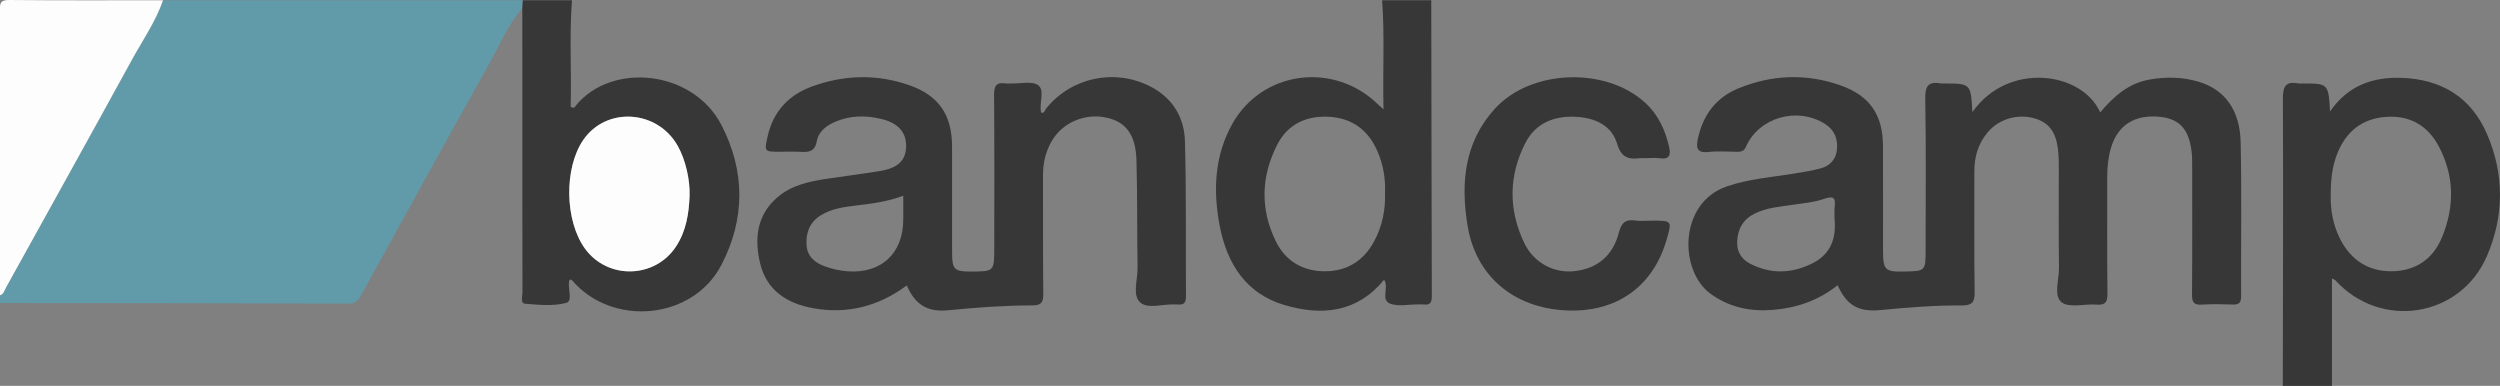 <?xml version="1.0" encoding="utf-8"?>
<!-- Generator: Adobe Illustrator 16.0.3, SVG Export Plug-In . SVG Version: 6.00 Build 0)  -->
<!DOCTYPE svg PUBLIC "-//W3C//DTD SVG 1.1//EN" "http://www.w3.org/Graphics/SVG/1.1/DTD/svg11.dtd">
<svg version="1.1" id="Layer_1" xmlns="http://www.w3.org/2000/svg" xmlns:xlink="http://www.w3.org/1999/xlink" x="0px" y="0px"
	 width="965.921px" height="149.098px" viewBox="0 0 965.921 149.098" enable-background="new 0 0 965.921 149.098"
	 xml:space="preserve">
<rect x="0" y="0" width="965.921" height="149.098" fill="#808080" stroke="none"/>
<path fill-rule="evenodd" clip-rule="evenodd" fill="#619AA9" d="M201.802,3.101c-5.541,6.51-8.794,14.395-12.9,21.746
	c-16.538,29.613-32.892,59.329-49.28,89.025c-1.089,1.974-2.067,3.431-4.81,3.423C89.875,117.16,44.938,117.142,0,117.098
	c0-1,0-2,0-3c1.463-0.487,1.728-1.93,2.346-3.046c16.191-29.213,32.43-58.4,48.48-87.69C55.03,15.691,60.097,8.454,63,0.098
	c46.333,0,92.667,0,139,0C201.934,1.099,201.868,2.1,201.802,3.101z"/>
<path fill-rule="evenodd" clip-rule="evenodd" fill="#373737" d="M882,149.098c0.052-36.977,0.199-73.954,0.038-110.93
	c-0.021-4.755,1.032-6.858,5.944-5.927c0.483,0.091,0.998,0.012,1.498,0.012c10.134,0,10.134,0,10.774,10.808
	c6.921-10.003,16.449-13.383,27.681-12.979c15.424,0.555,26.85,7.516,32.979,21.742c6.696,15.541,6.661,31.529-0.019,47.053
	c-10.276,23.886-41.143,28.654-58.628,9.361c-0.178-0.197-0.502-0.262-1.268-0.641c0,14.015,0,27.757,0,41.5
	C894.667,149.098,888.333,149.098,882,149.098z M900.521,75.563c-0.129,5.356,0.842,11.234,3.581,16.678
	c4.101,8.145,10.878,12.644,19.945,12.561c9.082-0.083,15.911-4.526,19.45-13.086c4.888-11.821,4.842-23.648-1.19-35.095
	c-4.277-8.114-11.205-12.112-20.419-11.465c-9.188,0.646-15.38,5.58-18.799,14.078C901.071,64.248,900.504,69.499,900.521,75.563z"
	/>
<path fill-rule="evenodd" clip-rule="evenodd" fill="#373737" d="M553,0.098c0.059,38.127,0.101,76.254,0.213,114.381
	c0.007,2.34-0.676,3.44-3.105,3.166c-0.822-0.093-1.664-0.01-2.496-0.014c-3.496-0.016-7.316,0.854-10.407-0.273
	c-3.948-1.439-0.413-6.237-2.421-9.28c-10.513,12.781-24.104,14.027-38.484,9.788c-15.031-4.432-22.287-16.134-25.073-30.757
	c-2.58-13.539-1.981-27.007,4.939-39.311c11.49-20.428,38.96-24.066,55.987-7.712c0.436,0.418,0.892,0.813,2.389,2.174
	c-0.359-14.83,0.494-28.488-0.541-42.162C540.334,0.098,546.666,0.098,553,0.098z M535.138,74.301
	c0.204-5.497-0.759-11.039-3.12-16.271c-3.512-7.778-9.527-12.287-18.093-12.878c-8.89-0.613-16.254,2.615-20.394,10.657
	c-6.288,12.218-6.707,24.913-0.615,37.387c3.764,7.706,10.482,11.615,18.938,11.618c8.444,0.002,14.975-3.961,19.046-11.527
	C534.045,87.444,535.346,81.155,535.138,74.301z"/>
<path fill-rule="evenodd" clip-rule="evenodd" fill="#373737" d="M201.802,3.101c0.066-1.001,0.132-2.002,0.198-3.003
	c6.333,0,12.667,0,19,0c-1.076,13.778-0.124,27.567-0.505,41.148c1.392,0.945,1.735-0.147,2.168-0.668
	c13.87-16.665,45.051-13.508,56.056,7.688c9.266,17.849,9.254,36.411-0.036,54.167c-11.089,21.192-42.152,24.023-57.665,5.852
	c-0.158-0.186-0.512-0.203-0.776-0.298c-0.089,0.114-0.225,0.213-0.261,0.341c-0.838,2.964,1.538,7.956-1.195,8.695
	c-4.963,1.344-10.556,0.754-15.836,0.335c-2.017-0.16-1.08-2.832-1.084-4.343c-0.059-24.814-0.04-49.629-0.043-74.442
	C201.822,26.749,201.809,14.925,201.802,3.101z M266.429,75.662c0.203-6.34-1.588-13.914-4.507-19.172
	c-7.827-14.1-27.608-15.423-36.55-2.444c-7.527,10.924-7.184,31.352,0.707,42.105c8.816,12.015,27.063,11.494,35.173-0.998
	C265.103,89.222,266.178,82.554,266.429,75.662z"/>
<path fill-rule="evenodd" clip-rule="evenodd" fill="#FDFDFD" d="M63,0.098c-2.903,8.356-7.97,15.594-12.173,23.264
	c-16.05,29.29-32.29,58.478-48.48,87.69c-0.619,1.116-0.883,2.559-2.346,3.046C0,77.368,0.035,40.639-0.066,3.909
	C-0.075,0.968,0.37-0.032,3.668,0.001C23.444,0.196,43.223,0.098,63,0.098z"/>
<path fill-rule="evenodd" clip-rule="evenodd" fill="#373737" d="M762.077,43.313c13.622-19.517,42.213-15.828,49.385,0.106
	c5.159-6.115,10.851-11.208,18.949-12.661c6.509-1.168,12.935-1.042,19.251,0.88c9.919,3.017,15.786,10.861,16.057,23.354
	c0.429,19.819,0.087,39.654,0.17,59.482c0.01,2.392-0.745,3.269-3.133,3.191c-3.995-0.13-8.012-0.242-11.991,0.032
	c-3.187,0.219-3.866-0.962-3.84-3.964c0.143-16.328,0.069-32.658,0.064-48.987c0-1.499,0.029-3.003-0.075-4.496
	c-0.678-9.674-4.324-14.205-12.084-15.077c-9.87-1.109-16.586,3.029-19.216,11.975c-1.083,3.687-1.457,7.494-1.45,11.349
	c0.028,14.996-0.083,29.993,0.086,44.987c0.037,3.26-0.82,4.455-4.154,4.204c-4.621-0.349-10.596,1.399-13.552-0.894
	c-3.195-2.479-0.959-8.726-1.019-13.312c-0.169-12.994-0.054-25.992-0.065-38.989c-0.002-1.664-0.024-3.332-0.15-4.99
	c-0.468-6.116-2.019-11.516-8.784-13.635c-6.668-2.09-14.04-0.072-18.565,5.276c-3.72,4.396-5.159,9.54-5.137,15.247
	c0.063,15.496-0.121,30.994,0.119,46.486c0.062,3.987-1.104,5.173-5.021,5.145c-10.491-0.075-20.954,0.77-31.397,1.775
	c-8.443,0.813-13.014-1.767-16.522-9.606c-7.339,5.888-15.797,8.796-25.021,9.537c-8.736,0.701-16.854-0.951-24.08-6.226
	c-12.309-8.984-12.242-35.136,6.265-41.477c8.444-2.893,17.229-3.541,25.91-4.952c3.44-0.559,6.905-1.089,10.266-1.985
	c3.691-0.983,6.058-3.499,6.408-7.426c0.368-4.108-0.992-7.491-4.641-9.791c-10.694-6.741-25.478-2.561-30.532,8.812
	c-0.804,1.808-1.871,1.982-3.449,1.962c-3.665-0.048-7.369-0.344-10.987,0.068c-4.608,0.525-4.873-1.688-4.119-5.192
	c1.958-9.104,7.015-15.847,15.628-19.374c12.947-5.303,26.259-5.84,39.486-1.153c11.394,4.036,16.339,11.422,16.387,23.484
	c0.053,13.496,0.001,26.993,0.017,40.49c0.009,7.294,0.831,8.094,7.987,7.952c8.467-0.166,8.467-0.166,8.467-8.477
	c0-19.495,0.206-38.994-0.141-58.482c-0.09-5.052,1.476-6.542,6.088-5.717c0.322,0.059,0.665,0.008,0.998,0.008
	C761.44,32.253,761.44,32.253,762.077,43.313z M708.824,84.838c0-2.222-0.143-3.568,0.027-4.875
	c0.495-3.826-0.676-4.335-4.287-3.067c-3.698,1.298-7.762,1.605-11.688,2.191c-5.079,0.759-10.265,1.123-14.946,3.446
	c-4.391,2.179-6.558,5.923-6.747,10.805c-0.151,3.888,1.628,6.799,4.973,8.525c8.11,4.188,16.313,3.859,24.335-0.249
	C707.727,97.909,709.454,91.443,708.824,84.838z"/>
<path fill-rule="evenodd" clip-rule="evenodd" fill="#373737" d="M350.355,110.282c-10.829,8.035-22.931,11.211-36.195,8.799
	c-9.987-1.816-17.939-6.819-20.456-17.277c-2.284-9.489-1.373-18.681,6.692-25.603c5.374-4.612,12.096-6.061,18.88-7.097
	c6.909-1.056,13.852-1.896,20.747-3.036c6.843-1.131,9.842-3.989,10.059-9.118c0.239-5.678-2.861-9.341-9.479-10.966
	c-6.131-1.506-12.208-1.422-18.095,1.146c-3.359,1.467-6.278,3.806-6.921,7.371c-0.747,4.137-3.104,4.362-6.334,4.163
	c-2.655-0.164-5.329-0.03-7.995-0.034c-5.96-0.009-5.958-0.088-4.717-5.75c2.105-9.605,7.963-16.052,16.973-19.383
	c12.404-4.586,25.089-4.974,37.658-0.629c11.559,3.996,16.667,11.537,16.673,23.78c0.006,13.661-0.021,27.322,0.012,40.982
	c0.015,6.467,0.873,7.295,7.119,7.29c9.182-0.007,9.182-0.007,9.182-9.333c0-19.658,0.087-39.317-0.08-58.975
	c-0.03-3.522,0.969-4.929,4.462-4.376c0.65,0.103,1.331-0.004,1.997,0.018c3.631,0.116,8.258-1.074,10.626,0.717
	c2.607,1.972,0.236,6.873,1.086,10.517c1.278,0.463,1.417-0.895,1.942-1.547c9.665-12.005,26.335-15.583,40.138-8.594
	c8.722,4.417,13.236,11.97,13.496,21.271c0.556,19.976,0.25,39.974,0.396,59.962c0.018,2.475-0.91,3.325-3.216,3.053
	c-0.329-0.038-0.667,0.012-0.999-0.006c-4.625-0.245-10.555,1.912-13.53-0.824c-3.051-2.807-0.88-8.817-0.958-13.414
	c-0.236-13.819-0.027-27.649-0.429-41.462c-0.288-9.886-4.076-14.818-11.494-16.461c-8.435-1.869-17.228,1.894-21.392,9.308
	c-2.236,3.981-3.242,8.298-3.22,12.918c0.075,15.327-0.074,30.655,0.109,45.979c0.04,3.316-0.954,4.323-4.186,4.326
	c-10.821,0.012-21.607,0.798-32.378,1.867C358.358,120.678,353.674,117.838,350.355,110.282z M348.992,75.625
	c-6.216,2.32-12.123,3.044-18.064,3.763c-4.754,0.575-9.588,1.176-13.829,3.827c-4.306,2.691-5.779,6.718-5.473,11.521
	c0.283,4.438,3.336,6.815,7.074,8.171c2.782,1.01,5.785,1.686,8.735,1.908c13.086,0.986,21.557-6.973,21.557-20.012
	C348.993,81.975,348.992,79.147,348.992,75.625z"/>
<path fill-rule="evenodd" clip-rule="evenodd" fill="#373737" d="M635.679,61.105c-0.666,0-1.341-0.071-1.997,0.012
	c-4.476,0.565-7.299-0.233-8.874-5.548c-2.114-7.128-8.438-9.95-15.558-10.42c-8.47-0.559-15.845,2.27-19.809,9.928
	c-6.564,12.686-6.711,25.959-0.48,38.88c3.703,7.679,11.551,11.655,19.221,10.823c9.189-0.997,15.021-6.15,17.284-14.864
	c1-3.851,2.528-5.271,6.377-4.718c2.121,0.306,4.321,0.055,6.486,0.055c7.757,0,7.757,0,5.496,7.664
	c-5.326,18.053-19.536,27.954-38.773,27.018c-20.197-0.983-34.732-13.196-37.979-32.482c-2.777-16.505-1.392-32.395,10.496-45.45
	c13.94-15.311,42.889-16.265,58.152-2.25c4.944,4.541,7.626,10.368,9.134,16.833c0.757,3.246,0.287,5.134-3.687,4.564
	C639.373,60.892,637.511,61.105,635.679,61.105z"/>
<path fill-rule="evenodd" clip-rule="evenodd" fill="#FDFDFD" d="M266.429,75.662c-0.251,6.892-1.326,13.56-5.177,19.491
	c-8.111,12.492-26.357,13.013-35.173,0.998c-7.891-10.754-8.234-31.182-0.707-42.105c8.942-12.979,28.723-11.655,36.55,2.444
	C264.84,61.748,266.632,69.322,266.429,75.662z"/>
</svg>

